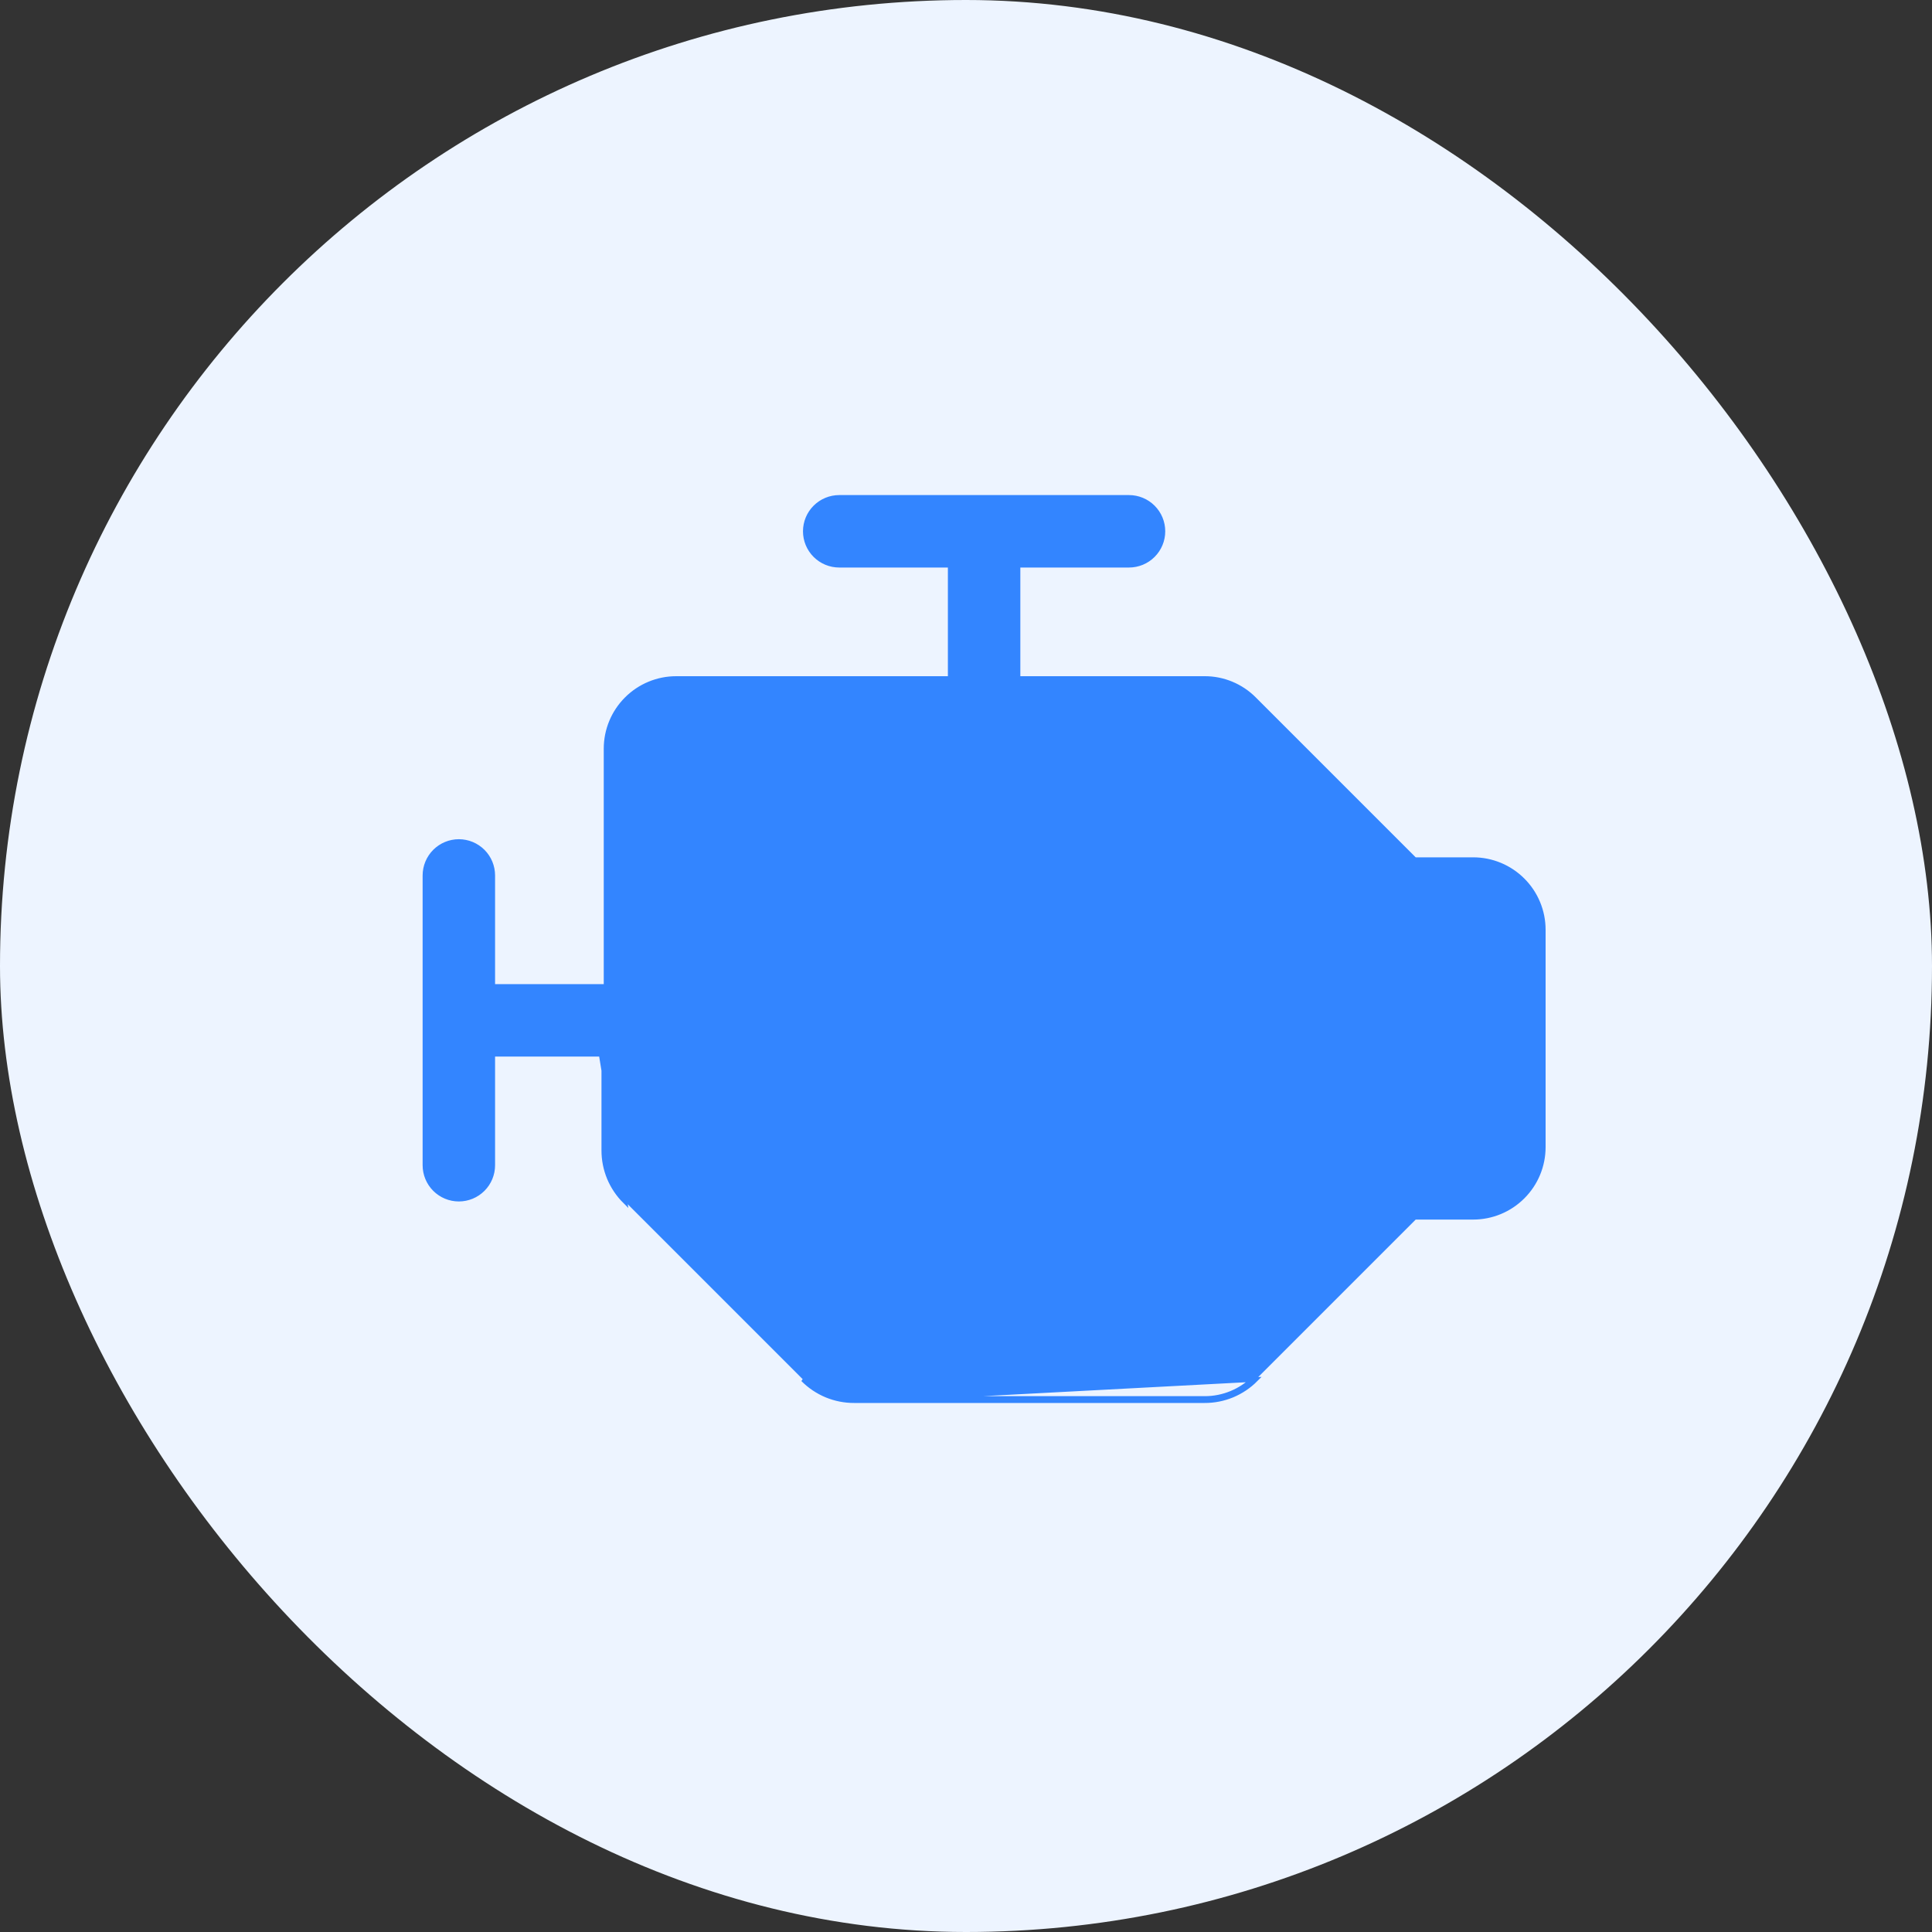 <svg width="40" height="40" viewBox="0 0 40 40" fill="none" xmlns="http://www.w3.org/2000/svg">
<rect x="0" y="0" width="40" height="40" fill="#333333" stroke="none"/>
<rect width="40" height="40" rx="20" fill="#EDF4FF"/>
<path d="M17.685 29H24.94C25.137 29.001 25.332 28.962 25.514 28.887C25.696 28.811 25.861 28.7 26 28.56L17.685 29ZM17.685 29C17.488 29.001 17.293 28.962 17.111 28.887C16.929 28.811 16.764 28.7 16.625 28.56L17.685 29ZM29.31 25.203H29.291L29.277 25.217L25.967 28.527L25.967 28.527C25.832 28.663 25.672 28.77 25.496 28.843C25.32 28.916 25.131 28.954 24.94 28.953H24.94H17.685H17.685C17.494 28.954 17.305 28.916 17.129 28.843C16.953 28.77 16.793 28.663 16.658 28.527L16.658 28.527L12.973 24.842L12.973 24.842C12.837 24.707 12.73 24.547 12.657 24.371C12.584 24.195 12.546 24.006 12.547 23.815V23.815V21.875V21.828H12.5H10.25H10.203V21.875V24.125C10.203 24.311 10.129 24.49 9.997 24.622C9.865 24.754 9.686 24.828 9.5 24.828C9.314 24.828 9.135 24.754 9.003 24.622C8.871 24.49 8.797 24.311 8.797 24.125V18.125C8.797 17.939 8.871 17.76 9.003 17.628C9.135 17.496 9.314 17.422 9.5 17.422C9.686 17.422 9.865 17.496 9.997 17.628C10.129 17.76 10.203 17.939 10.203 18.125V20.375V20.422H10.25H12.5H12.547V20.375V15.5C12.547 15.115 12.7 14.745 12.973 14.473C13.245 14.2 13.615 14.047 14 14.047H19.625H19.672V14V11.75V11.703H19.625H17.375C17.189 11.703 17.01 11.629 16.878 11.497C16.746 11.365 16.672 11.187 16.672 11C16.672 10.813 16.746 10.635 16.878 10.503C17.01 10.371 17.189 10.297 17.375 10.297H23.375C23.561 10.297 23.74 10.371 23.872 10.503C24.004 10.635 24.078 10.813 24.078 11C24.078 11.187 24.004 11.365 23.872 11.497C23.74 11.629 23.561 11.703 23.375 11.703H21.125H21.078V11.75V14V14.047H21.125L24.94 14.047L24.94 14.047C25.131 14.046 25.32 14.084 25.496 14.157C25.672 14.23 25.832 14.337 25.967 14.473L25.967 14.473L29.277 17.783L29.291 17.797H29.31H30.5C30.885 17.797 31.255 17.95 31.527 18.223C31.8 18.495 31.953 18.865 31.953 19.25V23.75C31.953 24.135 31.8 24.505 31.527 24.777C31.255 25.05 30.885 25.203 30.5 25.203H29.31ZM12.5 21.875H12.453L12.94 24.875C12.8 24.736 12.689 24.571 12.613 24.389C12.538 24.207 12.499 24.012 12.5 23.815V21.922V21.875Z" fill="#3385FF" stroke="#3385FF" stroke-width="0.094"/>
</svg>
